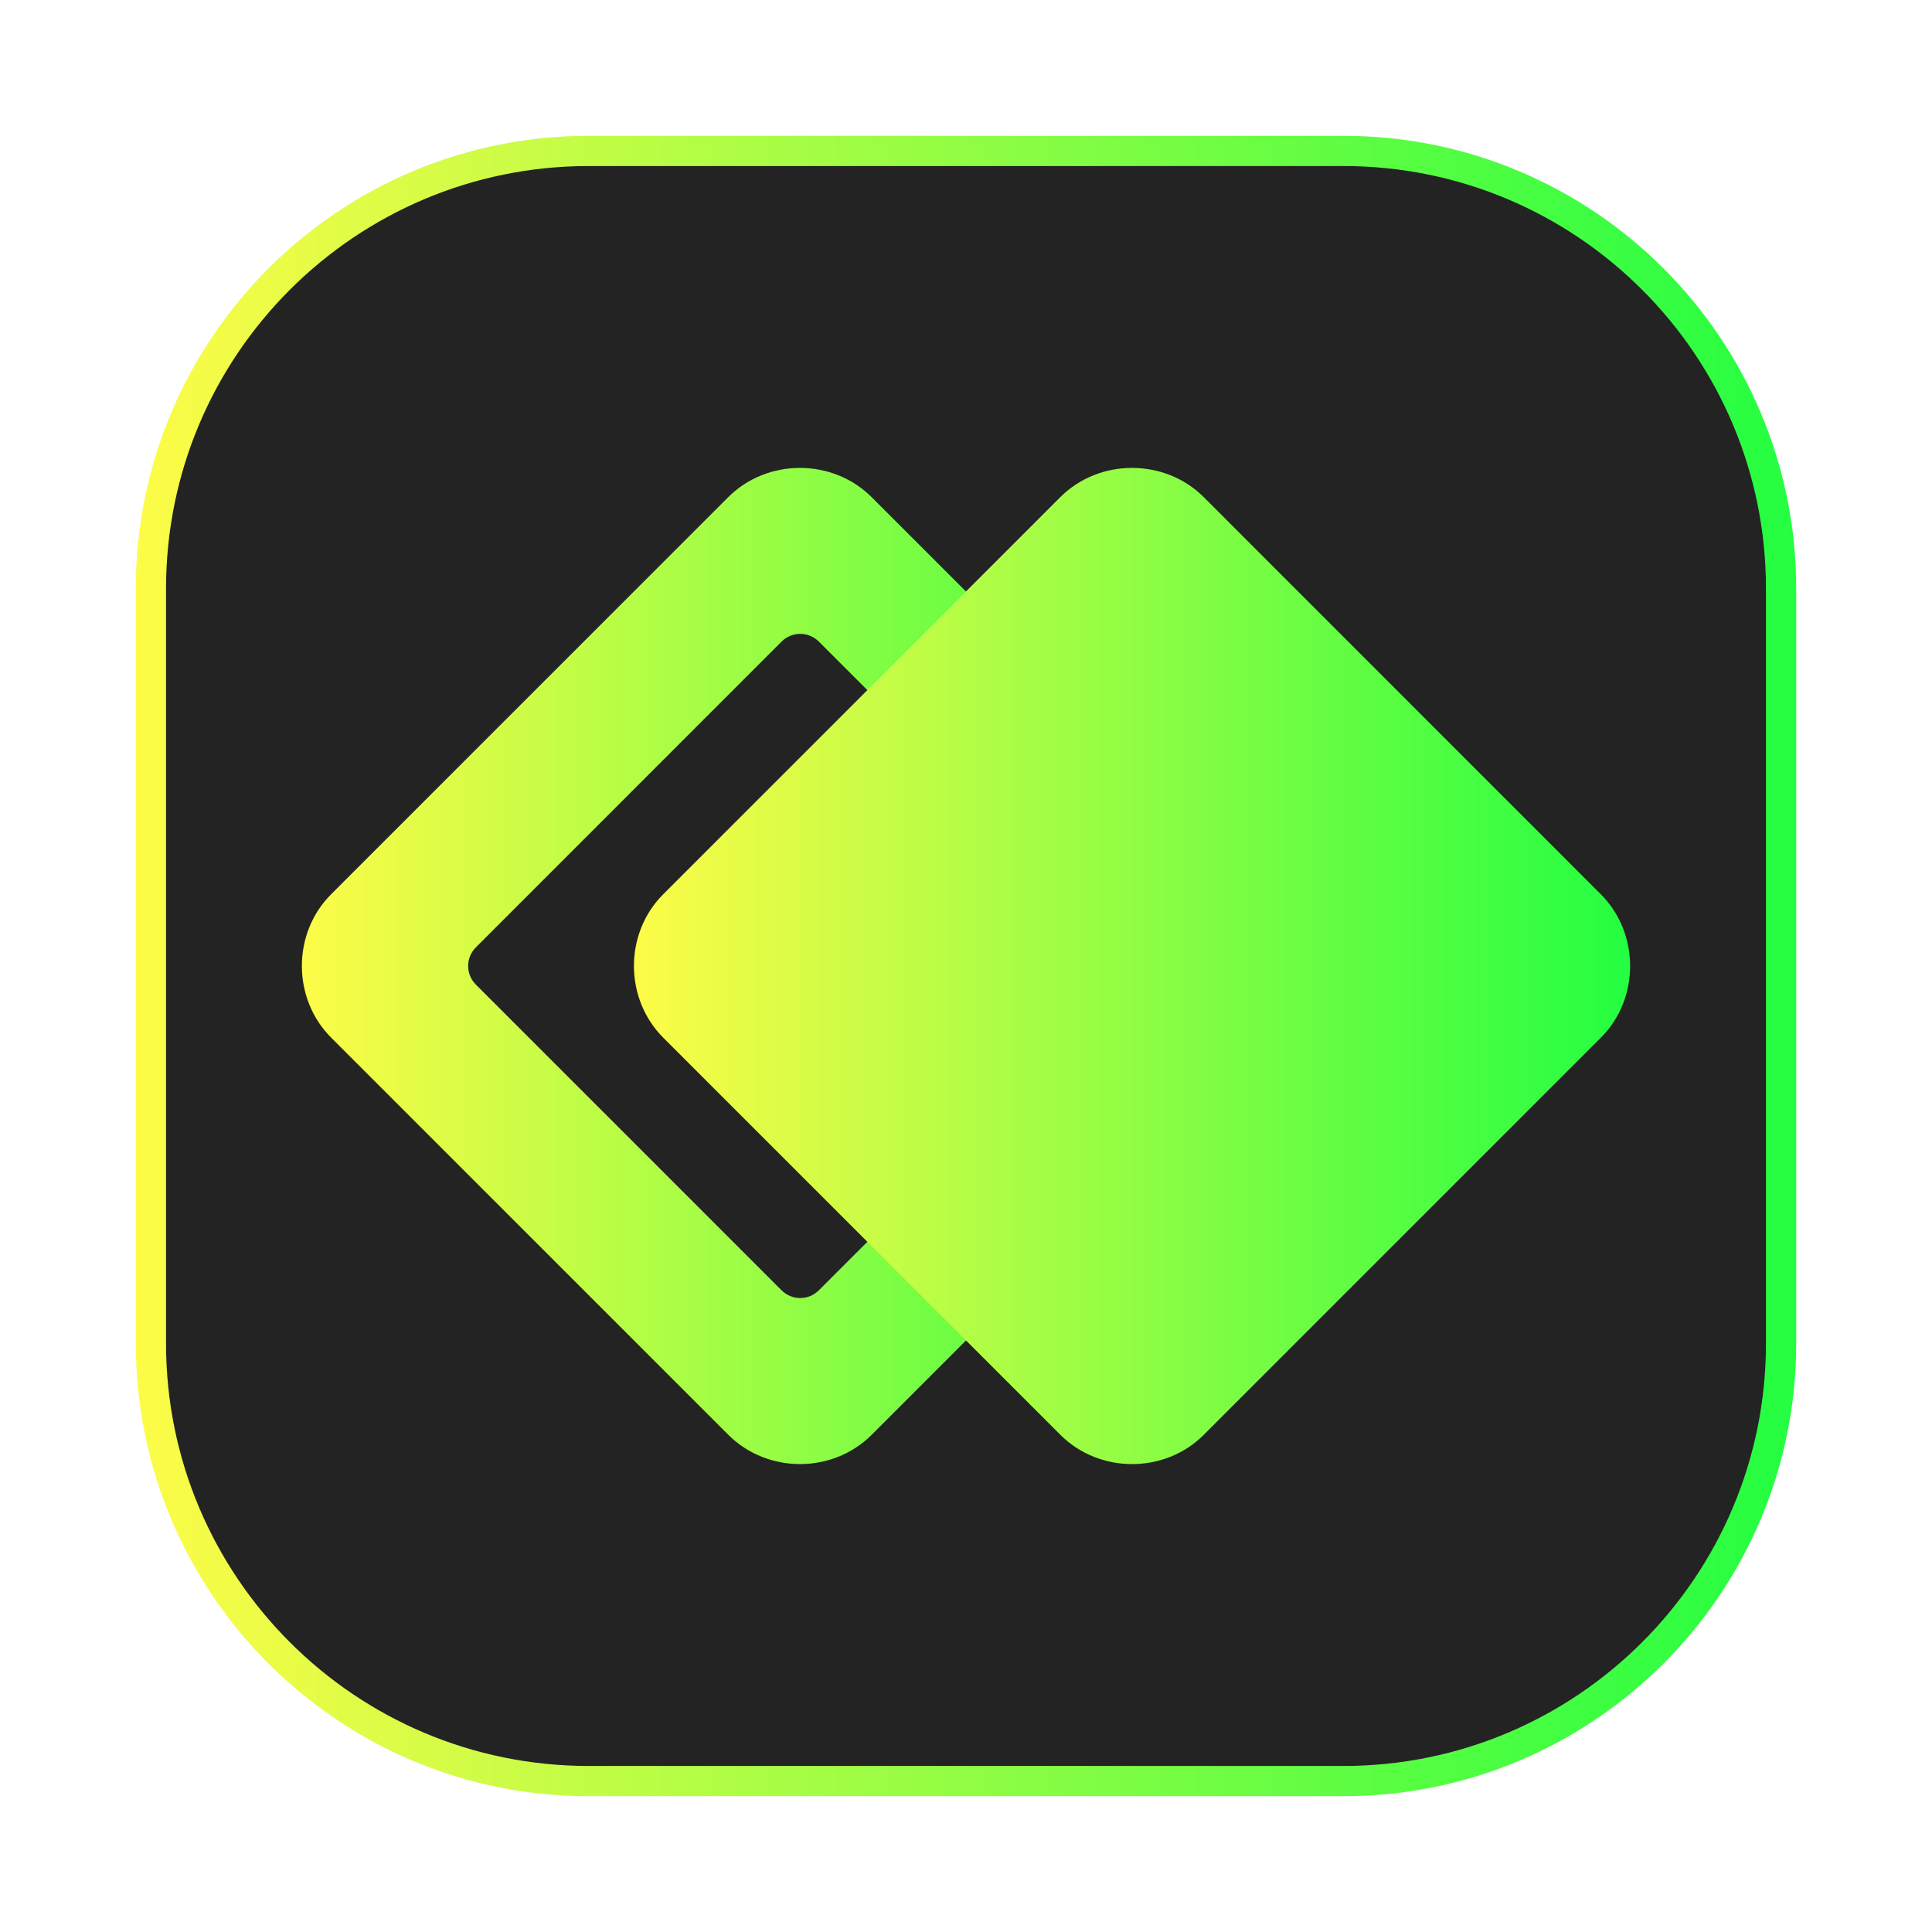 <svg width="64" height="64" viewBox="0 0 64 64" fill="none" xmlns="http://www.w3.org/2000/svg">
<g clip-path="url(#clip0_4_24586)">
<g opacity="0.3" filter="url(#filter0_f_4_24586)">
<path d="M44.5 4.5H19.5C11.216 4.5 4.5 11.216 4.5 19.5V44.5C4.5 52.784 11.216 59.5 19.5 59.5H44.5C52.784 59.5 59.5 52.784 59.5 44.5V19.5C59.5 11.216 52.784 4.5 44.5 4.5Z" fill="url(#paint0_linear_4_24586)"/>
</g>
<path d="M19.5 5H44.5C52.508 5 59 11.492 59 19.5V44.5C59 52.508 52.508 59 44.5 59H19.5C11.492 59 5 52.508 5 44.5V19.5C5 11.492 11.492 5 19.5 5Z" fill="#232323" stroke="url(#paint1_linear_4_24586)"/>
<path d="M26.499 15.5C25.635 15.5 24.77 15.823 24.124 16.469L10.968 29.625C9.676 30.917 9.678 33.081 10.97 34.373L24.126 47.529C25.419 48.822 27.582 48.823 28.874 47.531L42.031 34.375C43.323 33.083 43.323 30.917 42.031 29.625L28.874 16.469C28.228 15.823 27.364 15.5 26.499 15.5ZM26.509 20.998C26.733 20.998 26.955 21.083 27.126 21.254L37.253 31.381C37.596 31.723 37.596 32.275 37.253 32.617L27.126 42.742C26.784 43.085 26.233 43.085 25.89 42.742L15.765 32.617C15.422 32.275 15.422 31.723 15.765 31.381L25.89 21.254C26.061 21.083 26.286 20.998 26.509 20.998Z" fill="url(#paint2_linear_4_24586)"/>
<path d="M37.5 15.5C36.635 15.5 35.77 15.822 35.124 16.468L21.968 29.626C20.676 30.918 20.678 33.08 21.97 34.373L35.126 47.53C36.418 48.822 38.583 48.824 39.875 47.532L53.031 34.374C54.323 33.082 54.323 30.918 53.031 29.626L39.875 16.468C39.229 15.822 38.364 15.5 37.5 15.5Z" fill="url(#paint3_linear_4_24586)"/>
</g>
<defs>
<filter id="filter0_f_4_24586" x="3.263" y="3.263" width="57.475" height="57.475" filterUnits="userSpaceOnUse" color-interpolation-filters="sRGB">
<feFlood flood-opacity="0" result="BackgroundImageFix"/>
<feBlend mode="normal" in="SourceGraphic" in2="BackgroundImageFix" result="shape"/>
<feGaussianBlur stdDeviation="0.619" result="effect1_foregroundBlur_4_24586"/>
</filter>
<linearGradient id="paint0_linear_4_24586" x1="4.5" y1="32" x2="59.5" y2="32" gradientUnits="userSpaceOnUse">
<stop stop-color="#FDFC47"/>
<stop offset="1" stop-color="#24FE41"/>
</linearGradient>
<linearGradient id="paint1_linear_4_24586" x1="4.5" y1="32" x2="59.5" y2="32" gradientUnits="userSpaceOnUse">
<stop stop-color="#FDFC47"/>
<stop offset="1" stop-color="#24FE41"/>
</linearGradient>
<linearGradient id="paint2_linear_4_24586" x1="10" y1="32" x2="43" y2="32" gradientUnits="userSpaceOnUse">
<stop stop-color="#FDFC47"/>
<stop offset="1" stop-color="#24FE41"/>
</linearGradient>
<linearGradient id="paint3_linear_4_24586" x1="21" y1="32" x2="54" y2="32" gradientUnits="userSpaceOnUse">
<stop stop-color="#FDFC47"/>
<stop offset="1" stop-color="#24FE41"/>
</linearGradient>
<clipPath id="clip0_4_24586">
<rect width="64" height="64" fill="white"/>
</clipPath>
</defs>
</svg>
